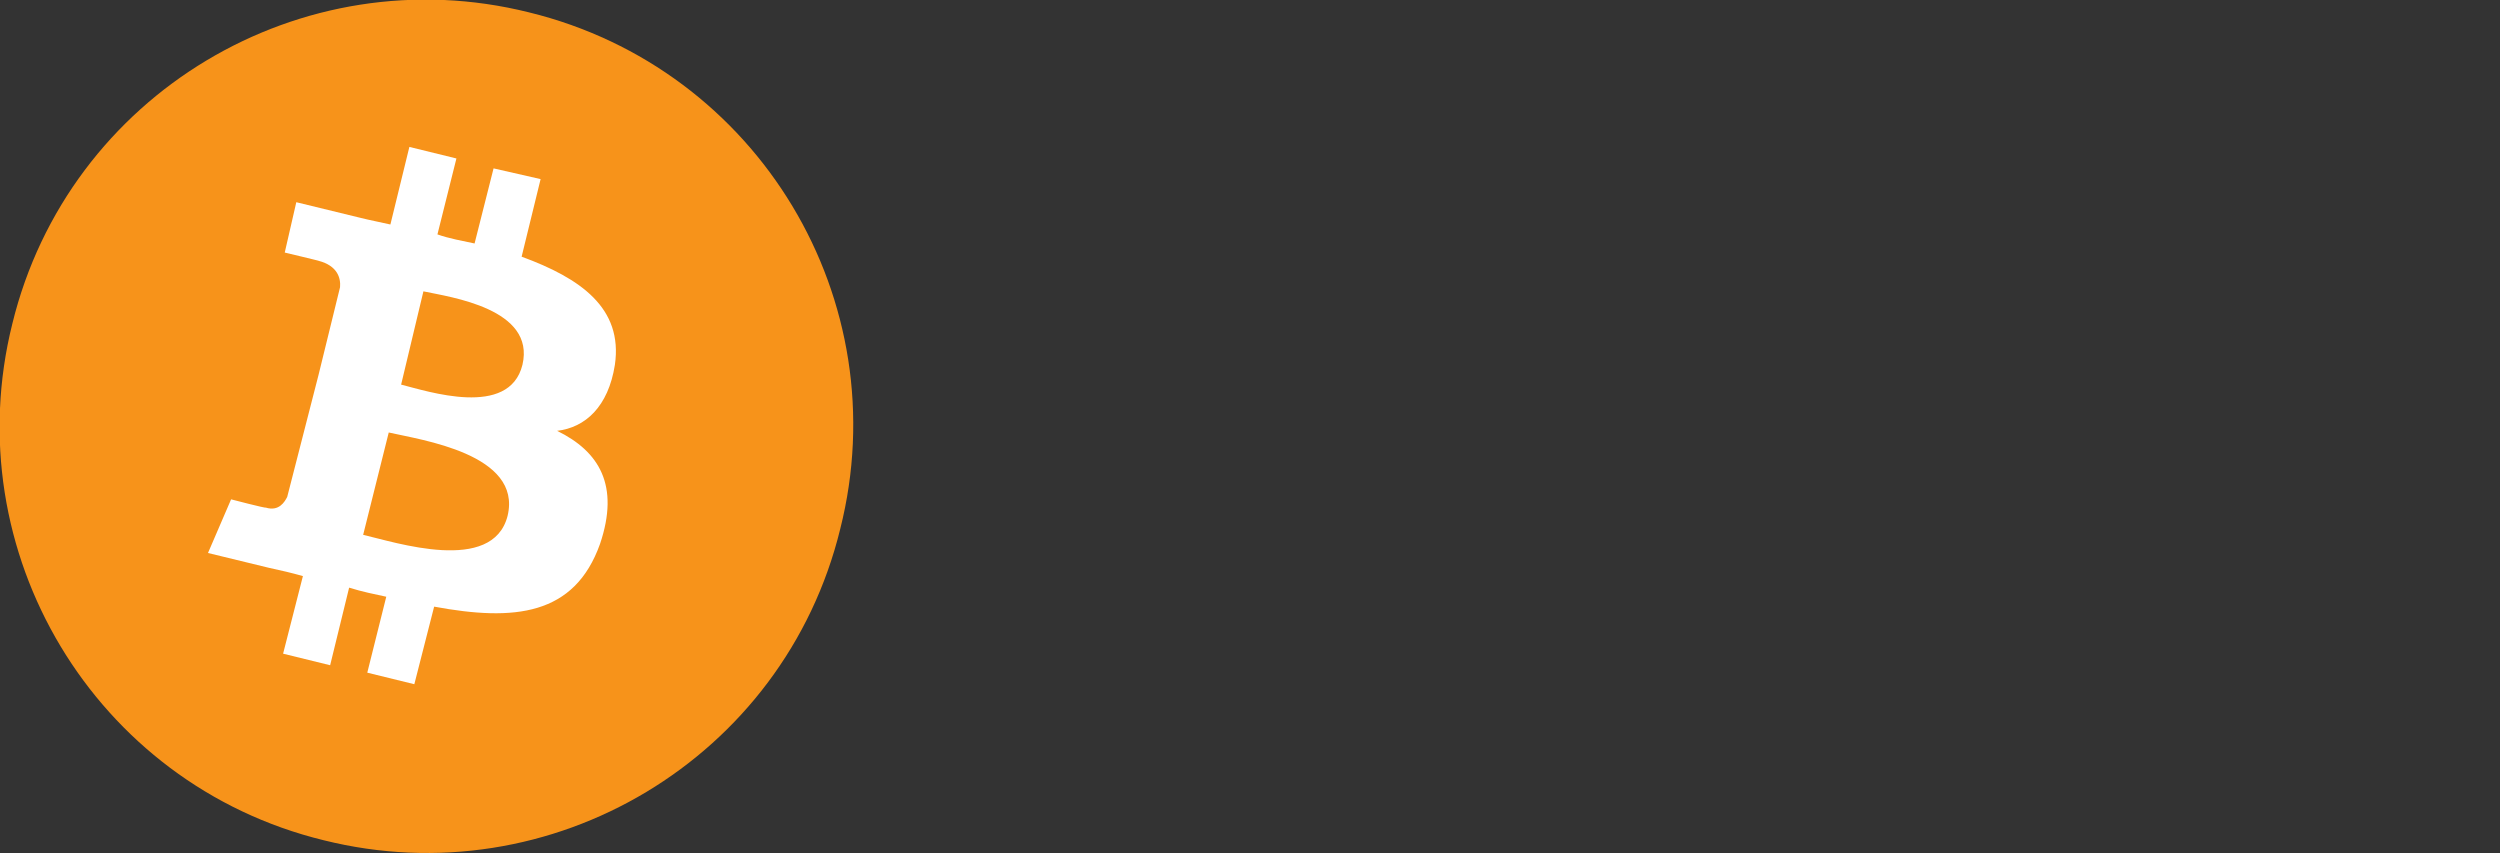 <?xml version="1.0" encoding="utf-8"?>
<!-- Generator: Adobe Illustrator 19.1.0, SVG Export Plug-In . SVG Version: 6.00 Build 0)  -->
<svg version="1.1" id="Layer_1" xmlns="http://www.w3.org/2000/svg" xmlns:xlink="http://www.w3.org/1999/xlink" x="0px" y="0px"
	 viewBox="87 13.6 302.9 103.4" style="enable-background:new 87 13.6 302.9 103.4;" xml:space="preserve">
<rect x="87" y="13.6" width="302.9" height="103.4" fill="#333333" stroke="none"/>
<style type="text/css">
	.st0{fill:#F7931A;}
	.st1{fill:#FFFFFF;}
</style>
<g id="Page-1">
	<g id="Desktop" transform="translate(-51, -282)">
		<g id="bitcoin-here" transform="translate(51, 282)">
			<g id="Group_1_">
				<g id="Bitcoin">
					<g id="Group">
						<path id="Shape" class="st0" d="M126.2,115.4c-27.8-6.8-44.6-35-37.7-62.6c6.8-27.8,35-44.6,62.6-37.7
							c27.8,6.8,44.7,34.9,37.7,62.6C182,105.5,153.8,122.3,126.2,115.4z"/>
						<path id="Shape_1_" class="st1" d="M161.5,57.8c1-6.9-4.2-10.5-11.3-13.1l2.3-9.4l-5.7-1.3l-2.3,9.1c-1.4-0.3-3.1-0.6-4.5-1.1
							l2.3-9.2l-5.7-1.4l-2.3,9.4c-1.3-0.3-2.4-0.5-3.6-0.8l0,0l-7.8-1.9l-1.4,6.1c0,0,4.2,1,4.1,1c2.3,0.6,2.7,2.1,2.6,3.2
							l-2.6,10.6c0.1,0,0.3,0.1,0.6,0.1c-0.1,0-0.3-0.1-0.6-0.1l-3.8,14.8c-0.3,0.6-1,1.8-2.6,1.3c0,0.1-4.2-1-4.2-1l-2.8,6.5
							l7.4,1.8c1.4,0.3,2.7,0.6,4.1,1l-2.4,9.4l5.7,1.4l2.3-9.4c1.6,0.5,3.1,0.8,4.5,1.1l-2.3,9.2l5.7,1.4l2.4-9.4
							c9.7,1.8,17,1.1,20.1-7.6c2.4-7.1-0.1-11.2-5.2-13.7C157.9,65.4,160.7,62.9,161.5,57.8L161.5,57.8L161.5,57.8z M148.5,76.1
							c-1.8,7.1-13.6,3.2-17.5,2.3l3.1-12.4C138,66.9,150.3,68.6,148.5,76.1L148.5,76.1L148.5,76.1z M150.3,57.8
							c-1.6,6.5-11.5,3.2-14.7,2.4l2.7-11.3C141.6,49.6,151.9,51,150.3,57.8L150.3,57.8z"/>
					</g>
				</g>
			</g>
		</g>
	</g>
</g>
</svg>

